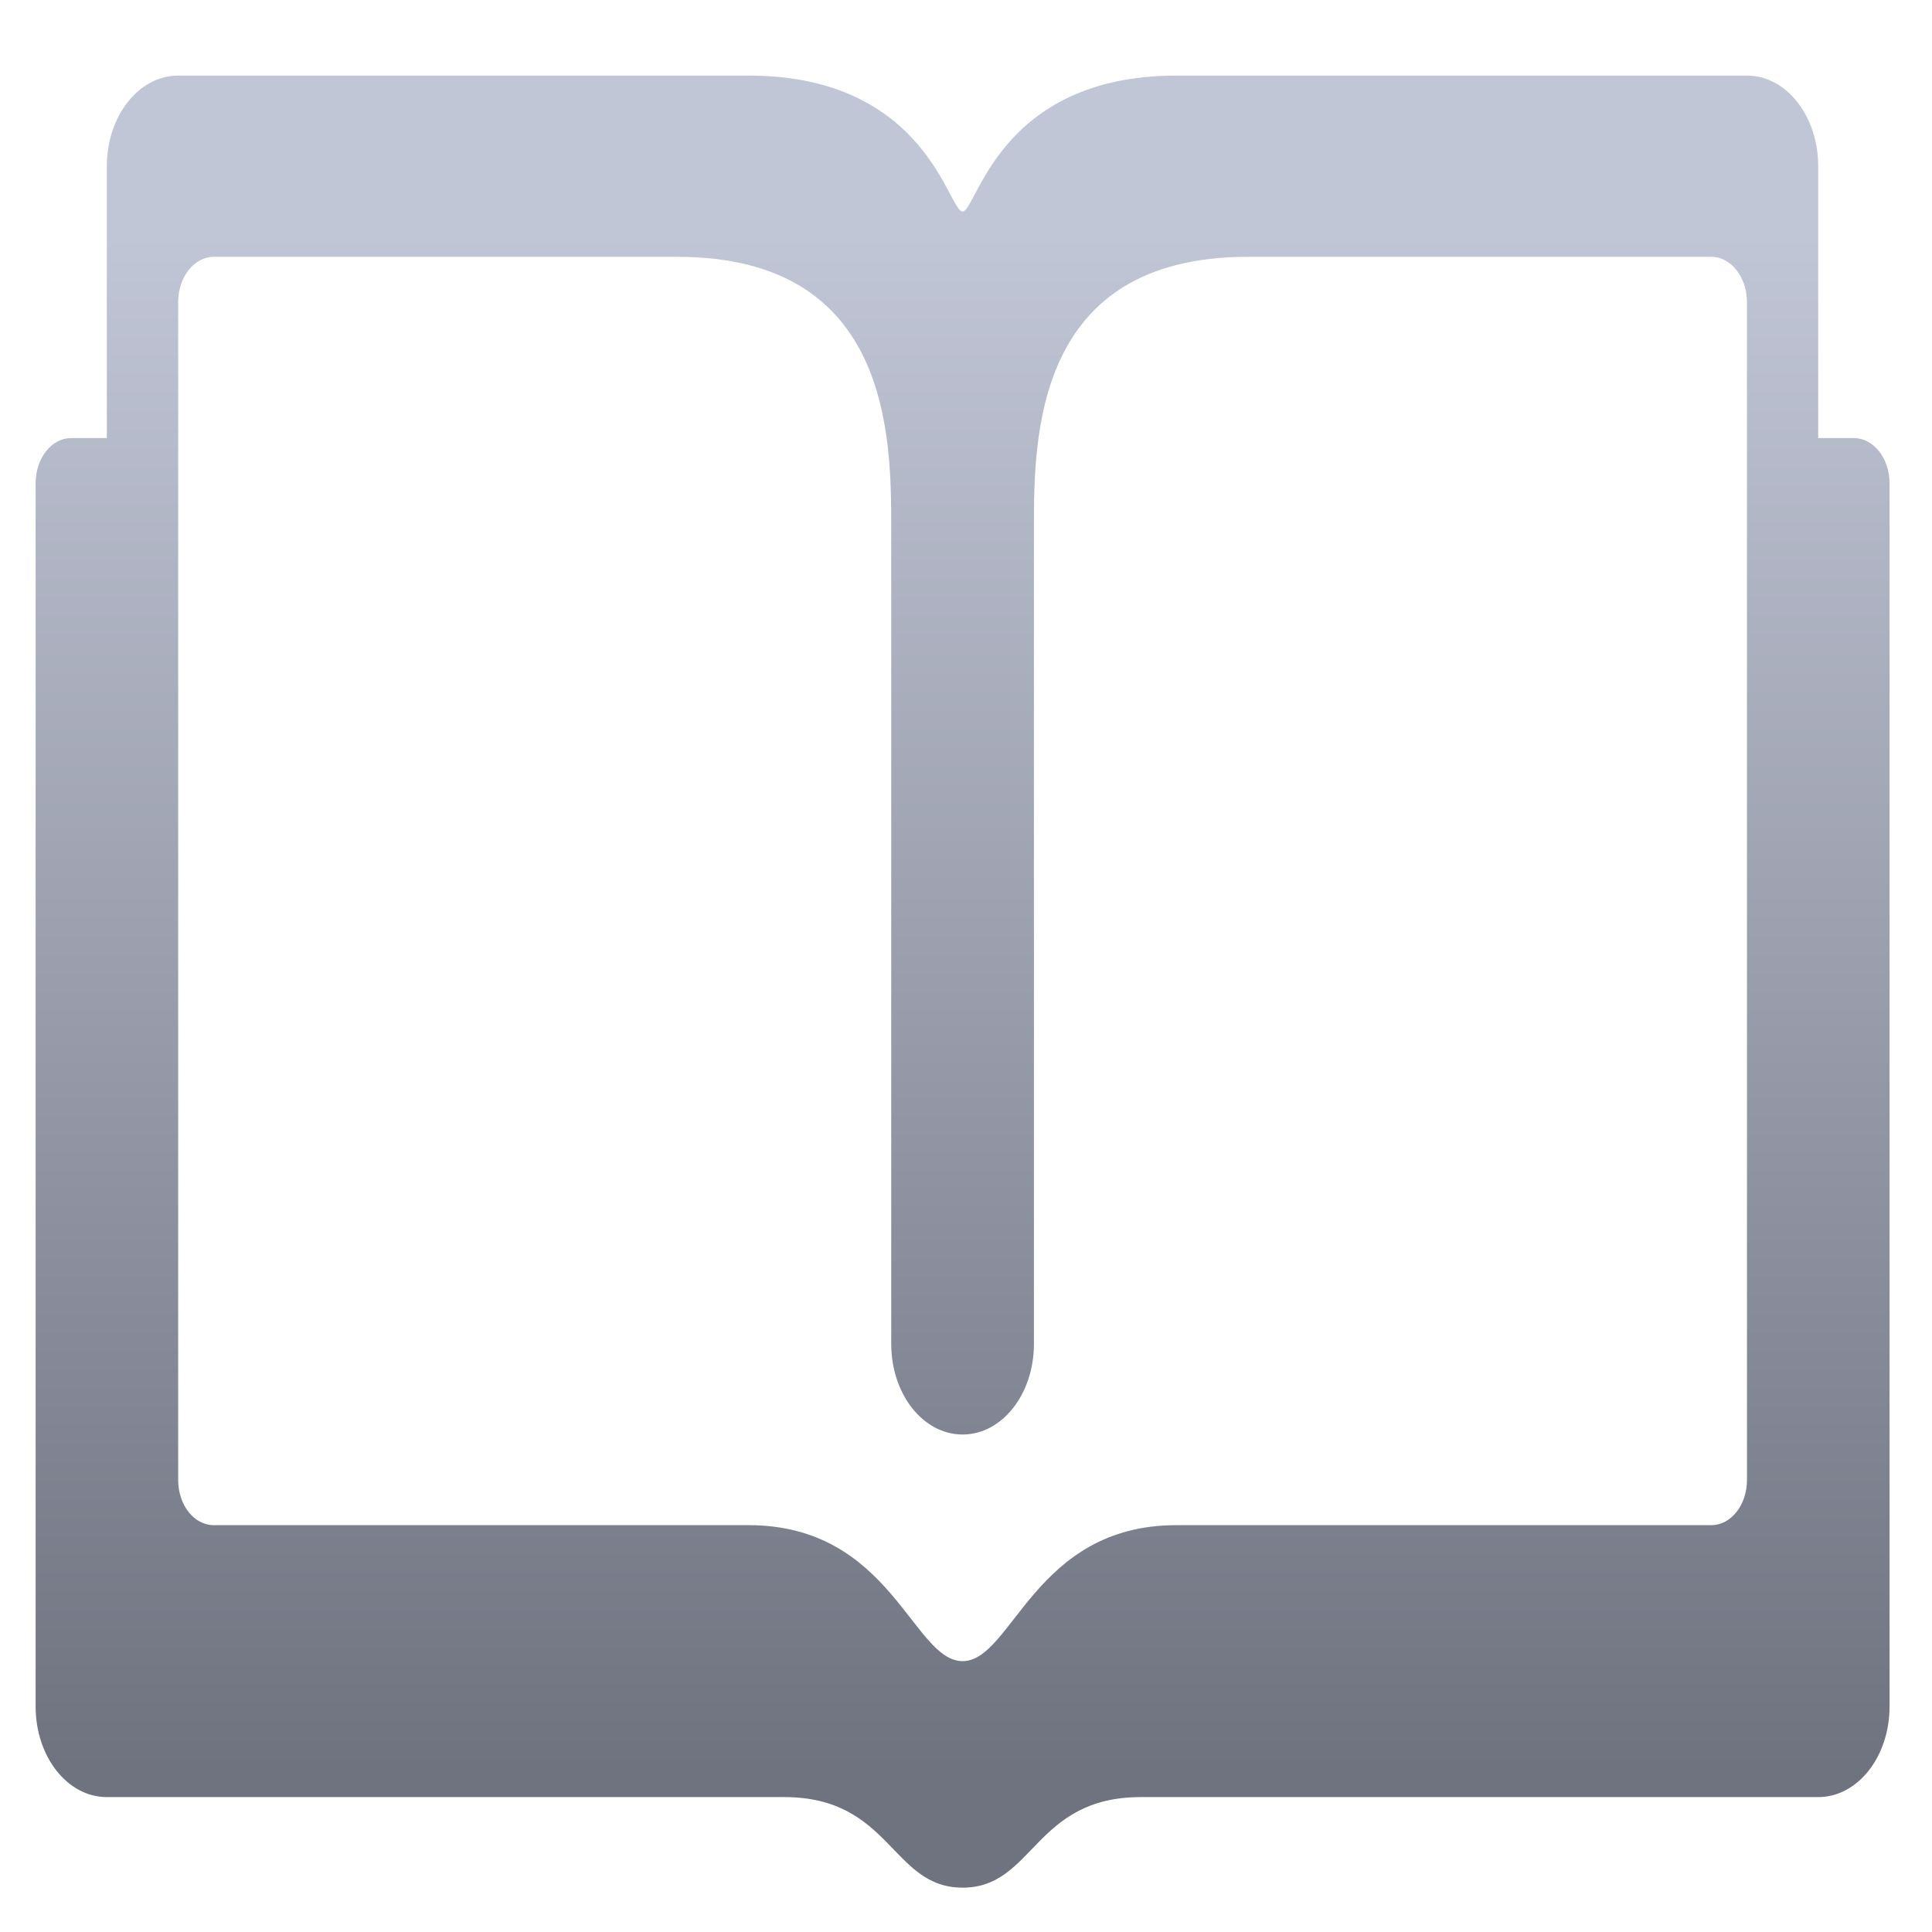 <svg xmlns="http://www.w3.org/2000/svg" xmlns:xlink="http://www.w3.org/1999/xlink" width="64" height="64" viewBox="0 0 64 64" version="1.1"><defs><linearGradient id="linear0" gradientUnits="userSpaceOnUse" x1="0" y1="0" x2="0" y2="1" gradientTransform="matrix(71.006,0,0,51.415,-3.726,7.445)"><stop offset="0" style="stop-color:#c1c6d6;stop-opacity:1;"/><stop offset="1" style="stop-color:#6f7380;stop-opacity:1;"/></linearGradient></defs><g id="surface1"><path style=" stroke:none;fill-rule:nonzero;fill:url(#linear0);" d="M 5.902 2.504 C 4.594 2.504 3.539 3.844 3.539 5.508 L 3.539 14.512 L 2.355 14.512 C 1.703 14.512 1.18 15.184 1.18 16.012 L 1.18 56.527 C 1.18 58.195 2.234 59.531 3.539 59.531 L 25.977 59.531 C 29.523 59.531 29.523 62.531 31.887 62.531 C 34.25 62.535 34.25 59.531 37.789 59.531 L 60.23 59.531 C 61.539 59.531 62.594 58.195 62.594 56.527 L 62.594 16.012 C 62.594 15.184 62.066 14.512 61.41 14.512 L 60.23 14.512 L 60.23 5.508 C 60.23 3.844 59.176 2.504 57.871 2.504 L 38.969 2.504 C 33.066 2.504 32.355 7.008 31.887 7.008 C 31.41 7.008 30.703 2.504 24.797 2.504 Z M 7.082 8.508 L 22.438 8.508 C 29.523 8.508 29.523 14.512 29.523 17.512 L 29.523 44.516 C 29.523 46.184 30.578 47.52 31.887 47.52 C 33.195 47.52 34.25 46.184 34.25 44.516 L 34.25 17.512 C 34.25 14.512 34.25 8.508 41.332 8.508 L 56.688 8.508 C 57.34 8.508 57.871 9.18 57.871 10.008 L 57.871 49.023 C 57.871 49.859 57.34 50.523 56.688 50.523 L 38.969 50.523 C 34.25 50.523 33.539 55.027 31.887 55.027 C 30.23 55.027 29.523 50.523 24.797 50.523 L 7.082 50.523 C 6.43 50.523 5.902 49.859 5.902 49.023 L 5.902 10.008 C 5.902 9.18 6.43 8.508 7.082 8.508 Z M 7.082 8.508 "/></g></svg>
